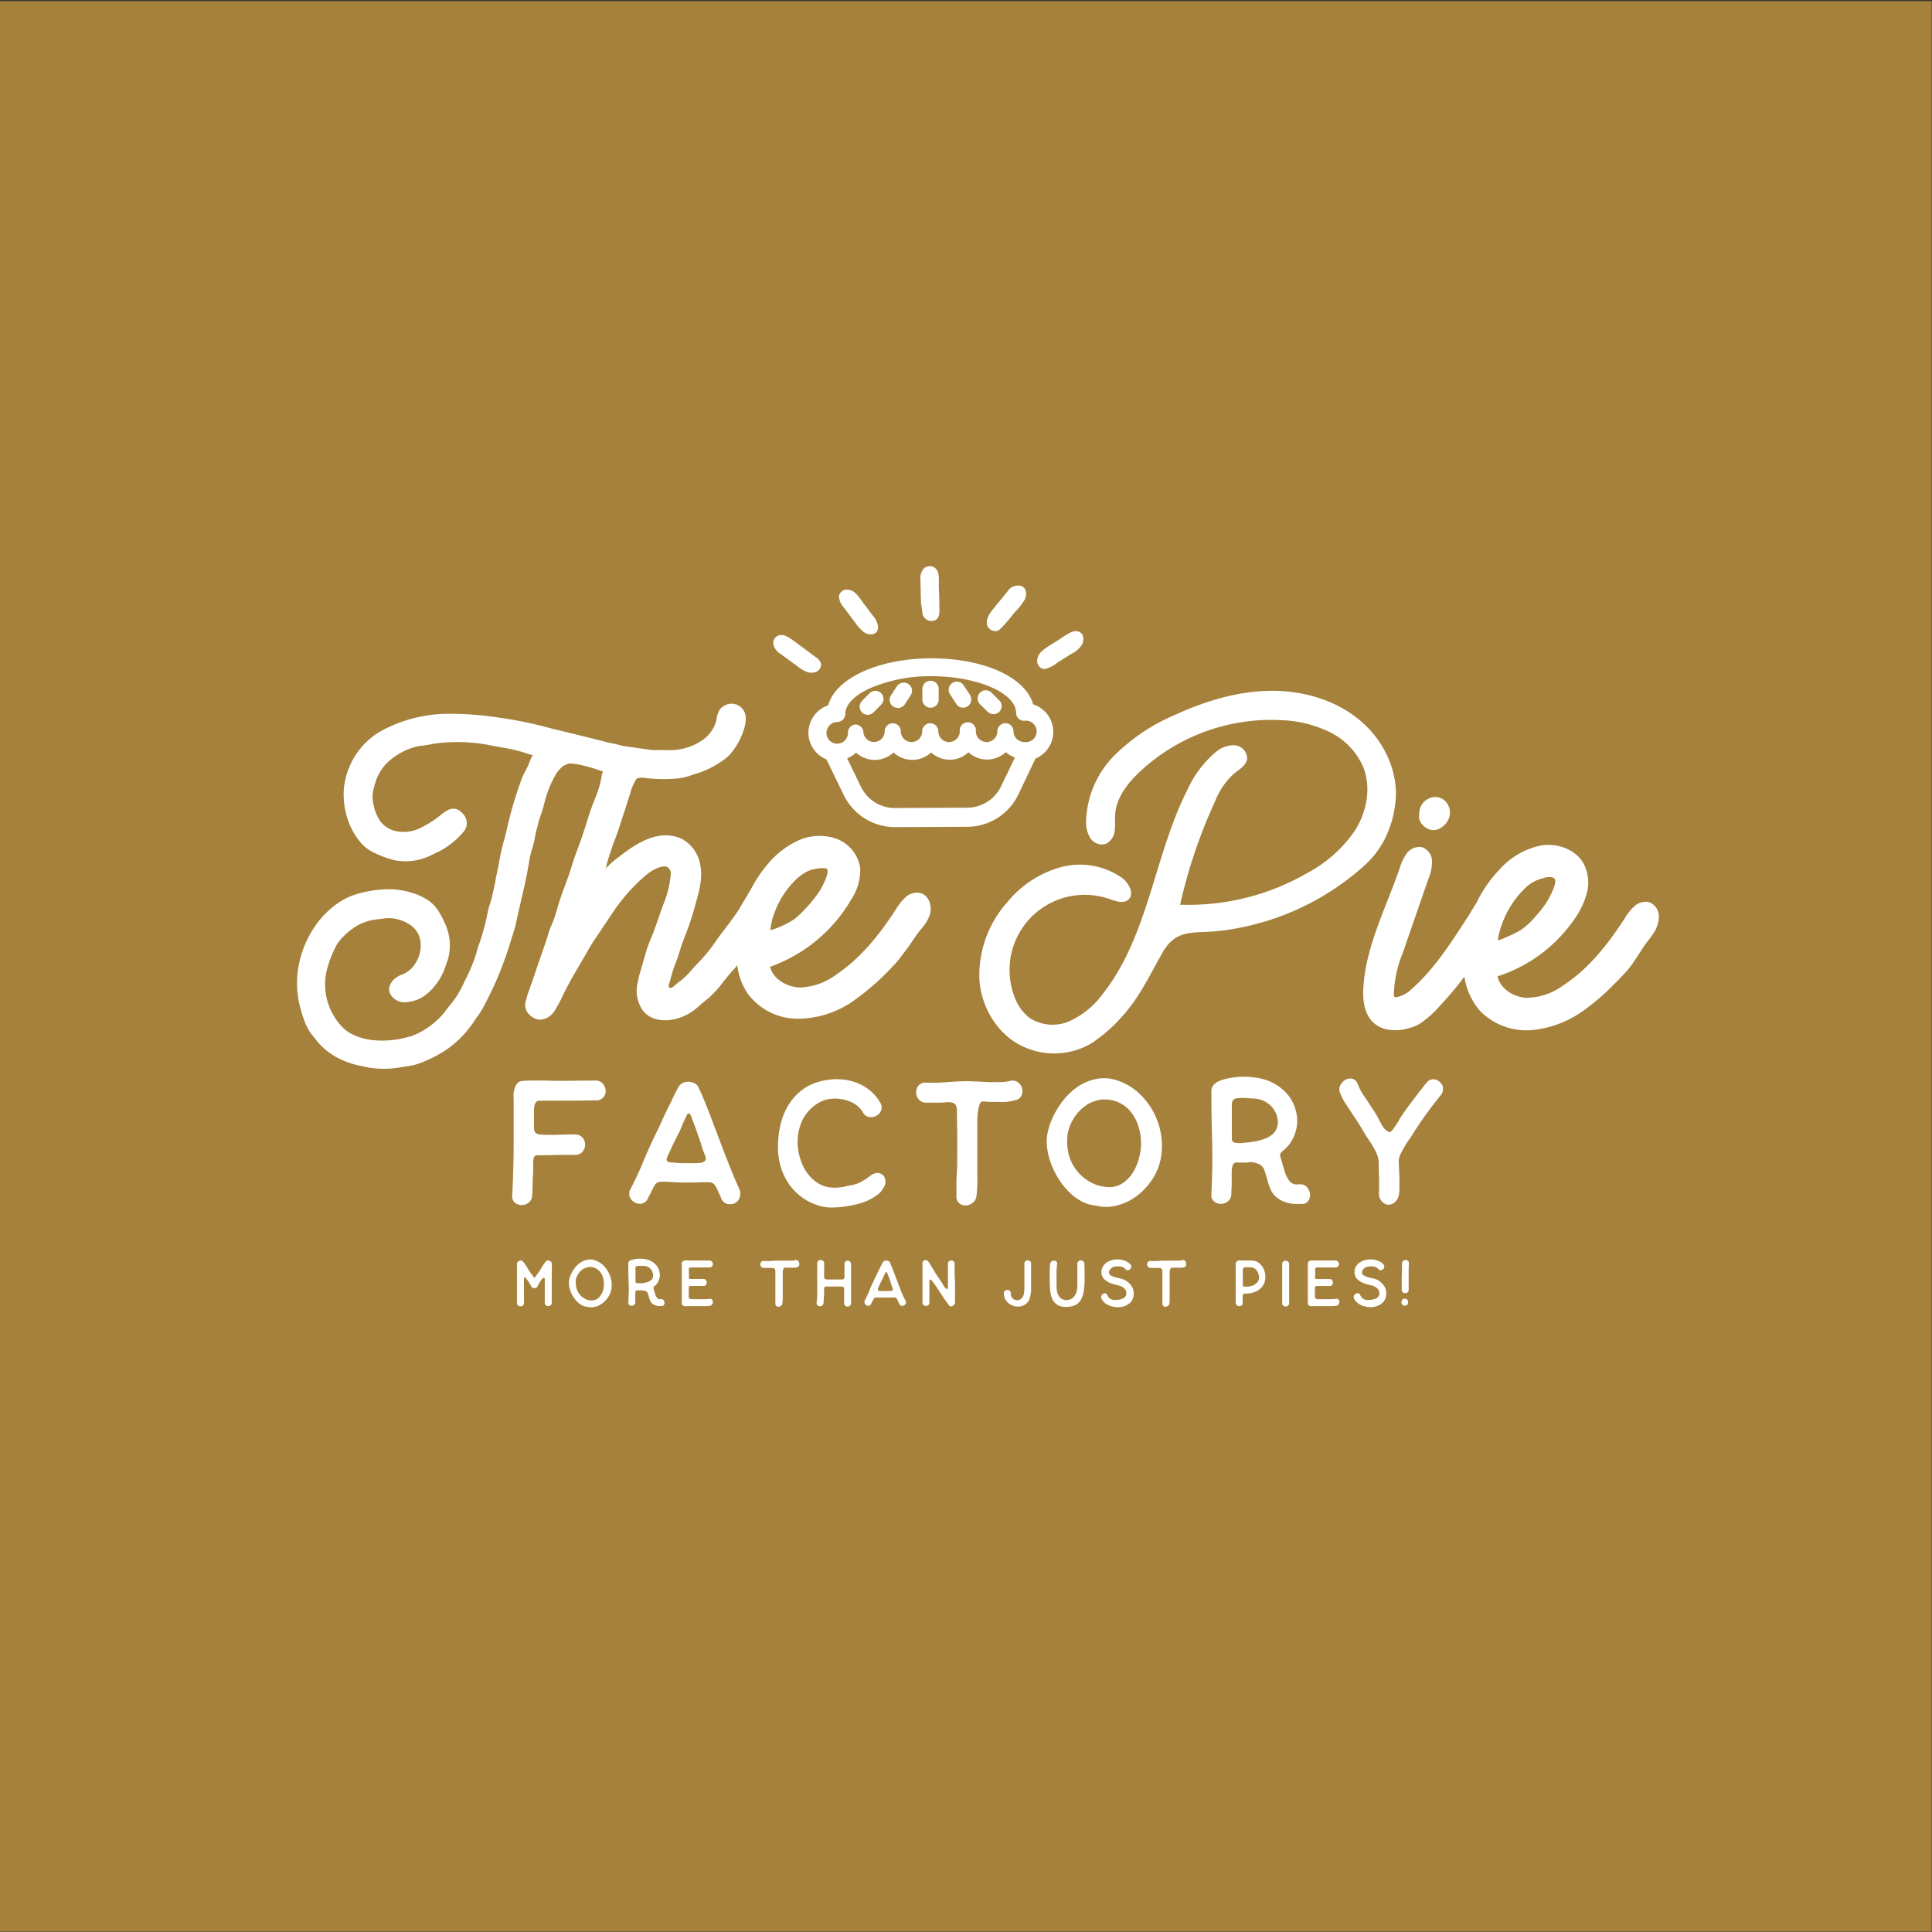<svg id="Layer_1" data-name="Layer 1" xmlns="http://www.w3.org/2000/svg" viewBox="0 0 360 360"><rect x="0" y="0" width="360" height="360" fill="#333333" stroke="none"/><defs><style>.cls-1{fill:#a5813b;}.cls-2{fill:#fff;}</style></defs><title>On Bronze PMSVector</title><rect class="cls-1" x="-0.19" y="0.2" width="360.13" height="359.74"/><path class="cls-2" d="M135.8,216.91c-.64-1.61-1.26-3.24-1.87-4.85s-1.22-3.22-1.83-4.83-1.27-3.19-2-4.72a1.46,1.46,0,0,0-.66-.64,2.71,2.71,0,0,0-1-.3,2.37,2.37,0,0,0-1.14.19,1.94,1.94,0,0,0-.93.89c-.12.22-.26.48-.41.78l-.46.91-.43.91c-.15.29-.28.56-.4.8-.46.9-.9,1.81-1.3,2.72s-.84,1.81-1.27,2.71c-.81,1.64-1.57,3.35-2.28,5.07s-1.49,3.41-2.33,5a1.71,1.71,0,0,0-.13,1.5,2.15,2.15,0,0,0,.89,1,2,2,0,0,0,1.3.23,1.59,1.59,0,0,0,1.14-.91c.14-.28.28-.56.43-.83l.42-.84c.1-.22.23-.46.36-.7a2,2,0,0,1,.44-.55,1.73,1.73,0,0,1,.92-.25c.36,0,.71,0,1,0l1.33.09,1.32.06c.66,0,1.34,0,2,0l2-.06,1.06,0a1.63,1.63,0,0,1,.92.24.8.8,0,0,1,.32.31l.27.45c.14.28.27.55.38.81a7.59,7.59,0,0,0,.4.81,2,2,0,0,0,.52,1,1.55,1.55,0,0,0,1.21.46h.16a1.65,1.65,0,0,0,.93-.26,1.73,1.73,0,0,0,.62-.67,2.22,2.22,0,0,0,.24-.89,2,2,0,0,0-.19-1C137.11,220.12,136.43,218.52,135.8,216.91Zm-4.56-.51a1.18,1.18,0,0,1-.64.26l-.76.08h-1c-.34,0-.68,0-1,0-.68,0-1.36,0-2-.09l-.81-.05a1.12,1.12,0,0,1-.66-.2.39.39,0,0,1-.14-.32,1.27,1.27,0,0,1,.1-.5c.07-.17.15-.35.24-.53a4.31,4.31,0,0,1,.23-.44c.16-.39.33-.78.51-1.16s.37-.76.58-1.16.29-.62.45-.91.32-.62.46-.95l.42-1c.14-.34.29-.66.45-1l.29-.61a.56.56,0,0,1,.38-.35c.09,0,.19,0,.28.17a2.76,2.76,0,0,1,.21.51l.45,1.18c.16.39.31.8.46,1.22l.42,1.23c.16.43.31.87.44,1.3l.41,1.3a4.64,4.64,0,0,0,.2.49,4.07,4.07,0,0,1,.22.58,1.65,1.65,0,0,1,.07.57A.4.4,0,0,1,131.24,216.4Z"/><path class="cls-2" d="M243.87,223.63a1.94,1.94,0,0,0,.21-1.25,2.18,2.18,0,0,0-.54-1.17,1.59,1.59,0,0,0-1.25-.53h-.09a.62.62,0,0,0-.25,0l-.13,0a1.55,1.55,0,0,1-1.18-.28,2.24,2.24,0,0,1-.57-.62,4.84,4.84,0,0,1-.42-.78,8.14,8.14,0,0,1-.31-.87l-.26-.84c-.08-.3-.17-.6-.26-.9s-.17-.59-.26-.89a1.06,1.06,0,0,1,0-.45.67.67,0,0,1,.17-.32,2.35,2.35,0,0,1,.33-.3c.14-.11.28-.24.42-.37a6.6,6.6,0,0,0,1.42-1.89,7.49,7.49,0,0,0,.72-2.17,6.89,6.89,0,0,0,0-2.31,8,8,0,0,0-1.82-3.91,9.17,9.17,0,0,0-3.57-2.43,10.34,10.34,0,0,0-2.21-.55,16.56,16.56,0,0,0-2.55-.16,15.19,15.19,0,0,0-2.54.28,8.33,8.33,0,0,0-2.18.72.84.84,0,0,0-.17.13l-.1.11a.67.67,0,0,0-.24.17,1.28,1.28,0,0,0-.16.19,2.42,2.42,0,0,0-.26.47,1.59,1.59,0,0,0-.1.61c0,3.24.07,6.47.15,9.61s0,6.38-.15,9.6a1.48,1.48,0,0,0,.52,1.35,2,2,0,0,0,2.52,0,1.75,1.75,0,0,0,.68-1.34c0-.63.06-1.26.07-1.87s0-1.24,0-1.89c0-.14,0-.32,0-.54a4.62,4.62,0,0,1,.08-.65,2.17,2.17,0,0,1,.17-.58.63.63,0,0,1,.33-.33,1.08,1.08,0,0,1,.58-.06,3.38,3.38,0,0,0,.7,0,8.71,8.71,0,0,0,.87,0,7.21,7.21,0,0,0,.84-.09,4.64,4.64,0,0,1,1.57.42,2,2,0,0,1,1,1.26q.3.84.51,1.68a10.89,10.89,0,0,0,.58,1.69,3.94,3.94,0,0,0,.94,1.36,4.85,4.85,0,0,0,1.33.87,5.74,5.74,0,0,0,1.53.45,7.45,7.45,0,0,0,1.56.07.27.27,0,0,0,.13,0,.21.21,0,0,0,.12,0h.18l.23,0A1.34,1.34,0,0,0,243.87,223.63Zm-5.93-13.49a2.85,2.85,0,0,1-1.05,1.39,5.58,5.58,0,0,1-1.82.86,12.87,12.87,0,0,1-2.24.44l-.46.06c-.25,0-.53.07-.85.09a7.53,7.53,0,0,1-1,0,1.64,1.64,0,0,1-.71-.17h0l0,0a.72.72,0,0,1-.27-.61h0c0-.29,0-.56,0-.81s0-.76,0-1.12,0-.74,0-1.13,0-.81,0-1.22,0-.83,0-1.26c0-.14,0-.3,0-.47a2.9,2.9,0,0,1,0-.51,1.41,1.41,0,0,1,.11-.47.75.75,0,0,1,.23-.32,1.34,1.34,0,0,1,.74-.26c.31,0,.58-.05.82-.05s.72,0,1.09.05l1.11.07a4.85,4.85,0,0,1,2.76,1,4.5,4.5,0,0,1,1.58,2.43A3.49,3.49,0,0,1,237.94,210.14Z"/><path class="cls-2" d="M163.44,222.67a3.75,3.75,0,0,0,1.18-1.33,2.64,2.64,0,0,0,.34-.72,2,2,0,0,0,0-.8,1.8,1.8,0,0,0-.3-.71,1.25,1.25,0,0,0-.66-.45,1.52,1.52,0,0,0-.81-.07,2.86,2.86,0,0,0-1,.49h0l-.88.64-.67.38c-.22.13-.44.25-.65.35a7.18,7.18,0,0,1-1.26.37c-.48.09-.92.18-1.32.29a11.81,11.81,0,0,1-1.47.19,7,7,0,0,1-1.46-.07,5.43,5.43,0,0,1-2.41-1,7.67,7.67,0,0,1-1.79-1.85,8.72,8.72,0,0,1-1.13-2.36,11.05,11.05,0,0,1-.5-2.51,9.7,9.7,0,0,1,.69-4.39,7.75,7.75,0,0,1,2.8-3.38,5.82,5.82,0,0,1,2.23-.92,7.13,7.13,0,0,1,2.48,0,6.53,6.53,0,0,1,2.29.81,4.83,4.83,0,0,1,1.67,1.66,1.55,1.55,0,0,0,1.2.86,2.13,2.13,0,0,0,1.32-.26,1.88,1.88,0,0,0,.86-1,1.65,1.65,0,0,0-.19-1.47,8.4,8.4,0,0,0-2.4-2.61,9.54,9.54,0,0,0-3.06-1.4,11.08,11.08,0,0,0-3.42-.29,12.12,12.12,0,0,0-3.46.76,8.92,8.92,0,0,0-3.12,2,10.72,10.72,0,0,0-2.06,2.81,13.25,13.25,0,0,0-1.15,3.33,17.87,17.87,0,0,0-.36,3.57,12.55,12.55,0,0,0,.53,3.88,11.26,11.26,0,0,0,1.65,3.35,10.79,10.79,0,0,0,2.69,2.57,10.57,10.57,0,0,0,3.66,1.49,8.53,8.53,0,0,0,1.58.12,17.13,17.13,0,0,0,2.07-.14,21,21,0,0,0,2.25-.41,13.7,13.7,0,0,0,2.19-.7A8.88,8.88,0,0,0,163.44,222.67Z"/><path class="cls-2" d="M108.59,214.54a2,2,0,0,0,0-2.51,1.71,1.71,0,0,0-1.34-.63c-2.19-.08-4.41.2-6.6,0-.95-.09-1.15-.54-1.15-1.42,0-.26,0-.52,0-.79s0-.53,0-.82,0-.77,0-1.17A4.9,4.9,0,0,1,99.6,206a1.26,1.26,0,0,1,.35-.71.75.75,0,0,1,.41-.2h.54l1.69,0h1.67c2.3,0,4.56,0,6.73-.06a2.09,2.09,0,0,0,.43,0,1.45,1.45,0,0,0,.47-.16l0,0a.18.18,0,0,0,.07-.05,1.59,1.59,0,0,0,.81-.91,1.84,1.84,0,0,0,0-1.16,2.13,2.13,0,0,0-.62-1,1.7,1.7,0,0,0-1.15-.41l-6.34.06c-2.32,0-4.74-.14-7.07,0a2.26,2.26,0,0,0-.82.16,1.66,1.66,0,0,0-.68.78,4.14,4.14,0,0,0-.38,2.28v2.85c0,1.88,0,3.76,0,5.63,0,3.18-.1,6.42-.26,9.65a1.49,1.49,0,0,0,.52,1.37,2,2,0,0,0,1.25.43,2.05,2.05,0,0,0,1.27-.45,1.74,1.74,0,0,0,.68-1.33q.06-1,.09-2.07c0-.67,0-1.37.09-2.09v-1c0-.34,0-.68,0-1l.06-.7a.72.72,0,0,1,.27-.51.86.86,0,0,1,.5-.15,11.27,11.27,0,0,0,1.3,0h.68l2.42-.06h.08c.81,0,1.65,0,2.5,0A1.64,1.64,0,0,0,108.59,214.54Z"/><path class="cls-2" d="M216.29,215.89a12.89,12.89,0,0,0,.05-4.51,13.78,13.78,0,0,0-1.46-4.26,13.31,13.31,0,0,0-2.75-3.5,10.87,10.87,0,0,0-3.87-2.27,7.48,7.48,0,0,0-3.13-.42,8.7,8.7,0,0,0-2.87.76,10.14,10.14,0,0,0-2.54,1.65,13.55,13.55,0,0,0-2.08,2.33,16.79,16.79,0,0,0-1.54,2.7,12.69,12.69,0,0,0-.92,2.84,8.64,8.64,0,0,0-.06,2.7,13,13,0,0,0,.72,2.9,15.35,15.35,0,0,0,1.37,2.79,14.06,14.06,0,0,0,1.92,2.44,10,10,0,0,0,2.35,1.78,6.84,6.84,0,0,0,2.65.81,8.23,8.23,0,0,0,2,.26,8,8,0,0,0,2.11-.29,10.75,10.75,0,0,0,3.68-1.82,12.53,12.53,0,0,0,2.82-3.07A10.41,10.41,0,0,0,216.29,215.89Zm-4.12.15a9.57,9.57,0,0,1-1.07,2.44,6.76,6.76,0,0,1-1.74,1.87,4.38,4.38,0,0,1-2.36.84,3.79,3.79,0,0,1-.58,0l-.55-.05a6.86,6.86,0,0,1-2.42-.73h0a8.24,8.24,0,0,1-3.62-3.52,8,8,0,0,1-.82-2.4,9.7,9.7,0,0,1-.16-1.69,8.28,8.28,0,0,1,.13-1.69,8.39,8.39,0,0,1,1.27-3,7.93,7.93,0,0,1,2.27-2.24,6.67,6.67,0,0,1,2.91-1,5.07,5.07,0,0,1,.55,0,6,6,0,0,1,2.64.64,5.88,5.88,0,0,1,1.88,1.42,7.52,7.52,0,0,1,1.27,2,10,10,0,0,1,.69,2.31,10.66,10.66,0,0,1,.15,2.38A11.19,11.19,0,0,1,212.17,216Z"/><path class="cls-2" d="M268.31,201.64a1.85,1.85,0,0,0-.77-.48,1.6,1.6,0,0,0-.87,0,1.71,1.71,0,0,0-.84.57c-.69.85-1.4,1.76-2.11,2.69s-1.39,1.86-2.05,2.77c-.36.51-.7,1-1,1.56s-.64,1-1,1.54a2.77,2.77,0,0,1-.49.56c-.05,0-.21.17-.58,0a3.33,3.33,0,0,1-1.06-1.14c-.29-.5-.55-1-.77-1.42a14.2,14.2,0,0,0-.95-1.59l-1-1.51c-.34-.51-.68-1-1-1.52A9.89,9.89,0,0,1,253,202a1.49,1.49,0,0,0-1.05-1,1.75,1.75,0,0,0-1.28.23,2.43,2.43,0,0,0-.93,1,1.74,1.74,0,0,0,0,1.51,11,11,0,0,0,.85,1.68c.33.52.67,1,1,1.53l1,1.52c.34.5.66,1,1,1.56s.6,1.05.93,1.56.67,1,1,1.51a15.24,15.24,0,0,1,1,1.85,4.76,4.76,0,0,1,.4,2c0,.79,0,1.57.05,2.34v.3c0,.87,0,1.77,0,2.64a1.83,1.83,0,0,0,.12,1,2.41,2.41,0,0,0,.59.84,1.8,1.8,0,0,0,.92.41h.16a1.72,1.72,0,0,0,.93-.31,2,2,0,0,0,.71-.78,3,3,0,0,0,.3-1,6,6,0,0,0,.06-1c0-.34,0-.67,0-1a17.39,17.39,0,0,0-.05-1.92c0-.62-.07-1.26-.07-1.9a3.29,3.29,0,0,1,.29-1.43,13.93,13.93,0,0,1,.72-1.36,13.48,13.48,0,0,1,.84-1.32c.3-.42.6-.87.88-1.34.76-1.2,1.57-2.4,2.42-3.57s1.74-2.33,2.63-3.42a1.69,1.69,0,0,0,.44-1,2,2,0,0,0-.11-.94A2.05,2.05,0,0,0,268.31,201.64Z"/><path class="cls-2" d="M189.18,205a1.51,1.51,0,0,0,1.17-.88,2,2,0,0,0,.1-1.32,2,2,0,0,0-.76-1.12,1.68,1.68,0,0,0-1.47-.27,8.86,8.86,0,0,1-1.87.23h0c-.64,0-1.31,0-2,0l-2-.11c-.66,0-1.3-.06-1.9-.06-1.33,0-2.67.06-4,.17a34.38,34.38,0,0,1-3.94.1,1.59,1.59,0,0,0-1.35.54,1.9,1.9,0,0,0-.45,1.25,2.11,2.11,0,0,0,.45,1.29,1.68,1.68,0,0,0,1.34.64c.65,0,1.31,0,2,0s1.31,0,1.94-.08a2.8,2.8,0,0,1,1.15.13,1,1,0,0,1,.52.46,2.26,2.26,0,0,1,.2.85c0,.35,0,.77,0,1.25l.06,3.27c0,1.09,0,2.19,0,3.27,0,1.4,0,2.79-.09,4.12s-.06,2.75-.06,4.16a1.58,1.58,0,0,0,.56,1.34,1.73,1.73,0,0,0,1.09.39h.14a2.29,2.29,0,0,0,1.25-.5,1.8,1.8,0,0,0,.7-1.3c.08-.71.13-1.49.15-2.3s0-1.66,0-2.49,0-1.66,0-2.48,0-1.58,0-2.29q0-.42,0-1.17c0-.5,0-1,0-1.6s0-1.16,0-1.76a13.24,13.24,0,0,1,.12-1.63,6.86,6.86,0,0,1,.29-1.27.91.91,0,0,1,.45-.57,1.9,1.9,0,0,1,.63,0l.69.06.82,0h.82a14.69,14.69,0,0,0,1.62,0A10.92,10.92,0,0,0,189.18,205Z"/><path class="cls-2" d="M158,234.89a.68.68,0,0,0-.44.16.56.56,0,0,0-.2.47v1.73c0,.12,0,.24,0,.35l0,.33a.92.92,0,0,1-.05.25.29.29,0,0,1-.18.18,1.17,1.17,0,0,1-.54.06,3.62,3.62,0,0,0-.56,0l-.65,0-.66,0h-.52a.91.91,0,0,1-.49-.13.29.29,0,0,1-.14-.22,1.49,1.49,0,0,1,0-.28,2.61,2.61,0,0,1,0-.4V237c0-.26,0-.53,0-.8s0-.53,0-.79a.58.58,0,0,0-.2-.47.71.71,0,0,0-.45-.16.69.69,0,0,0-.45.16.58.58,0,0,0-.2.47q0,.9,0,1.83c0,.61,0,1.22,0,1.83s0,1.23,0,1.84,0,1.22-.11,1.82h0v.05a.56.56,0,0,0,.2.47.68.68,0,0,0,.42.15.66.66,0,0,0,.44-.16.62.62,0,0,0,.24-.46c0-.54.08-1.08.1-1.62,0-.12,0-.24,0-.36s0-.23,0-.35a1.13,1.13,0,0,0,0-.32.34.34,0,0,1,.09-.29.42.42,0,0,1,.18-.11,1,1,0,0,1,.25,0h.49l1,0,1,0h.34a.34.34,0,0,1,.29.16.44.44,0,0,1,.09.27c0,.11,0,.21,0,.31a2.36,2.36,0,0,1,0,.37c0,.12,0,.25,0,.38s0,.53,0,.8v.8a.57.57,0,0,0,.2.48.7.7,0,0,0,.44.16.66.66,0,0,0,.44-.16.55.55,0,0,0,.21-.48c0-1.21,0-2.42,0-3.62s0-2.42,0-3.63a.54.54,0,0,0-.2-.47A.66.66,0,0,0,158,234.89Z"/><path class="cls-2" d="M102.83,235.54a.56.56,0,0,0-.12-.38.72.72,0,0,0-.31-.21.54.54,0,0,0-.35-.07.53.53,0,0,0-.36.21,7.62,7.62,0,0,0-.8,1.15,12.29,12.29,0,0,1-.76,1.17l-.26.34-.3.38-.27-.38-.27-.34a12.4,12.4,0,0,1-.77-1.17,7.62,7.62,0,0,0-.8-1.15.53.53,0,0,0-.35-.21.56.56,0,0,0-.36.07.75.75,0,0,0-.3.21.56.56,0,0,0-.12.38c0,1.22,0,2.43,0,3.63s0,2.4,0,3.63a.56.56,0,0,0,.2.46.67.67,0,0,0,.45.16.71.71,0,0,0,.45-.16.56.56,0,0,0,.2-.46c0-.43,0-.85,0-1.26v-1.25c0-.2,0-.41,0-.62V239a2.3,2.3,0,0,0,0-.23c0-.1,0-.21,0-.32a.84.84,0,0,1,0-.29.16.16,0,0,1,.16-.13.3.3,0,0,1,.24.16c.07.1.12.18.17.24l.2.29a2.23,2.23,0,0,1,.2.3l.1.17.11.17.06.12c0,.07.05.11.07.12a.61.61,0,0,0,.2.3.56.56,0,0,0,.38.12h.09a.61.61,0,0,0,.39-.12.61.61,0,0,0,.2-.3s0,0,.07-.12a.33.33,0,0,1,.06-.12l.11-.17.1-.17.14-.24a3,3,0,0,1,.21-.33,1.31,1.31,0,0,1,.25-.27.26.26,0,0,1,.26-.06.22.22,0,0,1,.11.15.78.78,0,0,1,0,.26,2.43,2.43,0,0,1,0,.27,1.87,1.87,0,0,0,0,.21c0,.21,0,.41,0,.62v.63c0,.42,0,.83,0,1.24s0,.83,0,1.26a.54.54,0,0,0,.21.46.68.68,0,0,0,.88,0,.54.54,0,0,0,.21-.46c0-1.23,0-2.43,0-3.63S102.82,236.76,102.83,235.54Z"/><path class="cls-2" d="M148.69,234.9a.61.61,0,0,0-.51-.09,2.76,2.76,0,0,1-.71.09h-.75l-.74,0c-.25,0-.49,0-.72,0-.5,0-1,0-1.48.06a14.75,14.75,0,0,1-1.49,0,.52.52,0,0,0-.46.18.66.66,0,0,0-.16.44.71.71,0,0,0,.16.45.58.58,0,0,0,.46.23H143c.24,0,.49,0,.73,0a1.32,1.32,0,0,1,.45.05.43.43,0,0,1,.22.2.85.85,0,0,1,.08.34c0,.13,0,.29,0,.47l0,1.23v1.23c0,.53,0,1,0,1.55s0,1,0,1.56a.56.56,0,0,0,.19.47.61.61,0,0,0,.43.13.77.77,0,0,0,.44-.18.62.62,0,0,0,.25-.45c0-.27.05-.56.06-.86s0-.62,0-.94,0-.62,0-.93v-.86c0-.11,0-.25,0-.44s0-.39,0-.6,0-.44,0-.66a5.7,5.7,0,0,1,0-.62,2.7,2.7,0,0,1,.12-.49.36.36,0,0,1,.2-.24.72.72,0,0,1,.25,0l.26,0h.61c.2,0,.4,0,.61,0s.4,0,.6-.09a.54.54,0,0,0,.41-.31.73.73,0,0,0,0-.46A.72.72,0,0,0,148.69,234.9Z"/><path class="cls-2" d="M123.22,242.07h-.17a.64.64,0,0,1-.48-.11.92.92,0,0,1-.23-.25,2.11,2.11,0,0,1-.16-.3l-.12-.33c0-.11-.07-.22-.1-.32l-.09-.34c0-.11-.07-.22-.1-.33a.45.45,0,0,1,0-.19.44.44,0,0,1,.08-.15l.13-.12a.87.87,0,0,0,.15-.13,2.53,2.53,0,0,0,.53-.7,2.78,2.78,0,0,0,.26-.8,2.43,2.43,0,0,0,0-.85,3,3,0,0,0-.67-1.45,3.39,3.39,0,0,0-1.32-.89,3.63,3.63,0,0,0-.82-.21,6,6,0,0,0-.95-.06,4.94,4.94,0,0,0-1,.11,2.89,2.89,0,0,0-.8.26l-.06,0,0,.05-.07.06-.06.06a.7.7,0,0,0-.09.17.46.46,0,0,0,0,.21c0,1.21,0,2.42.06,3.61s0,2.4-.06,3.61a.55.55,0,0,0,.18.47.72.72,0,0,0,.44.16.77.77,0,0,0,.45-.16.61.61,0,0,0,.23-.47c0-.24,0-.47,0-.7s0-.47,0-.71v-.21l0-.25a1.55,1.55,0,0,1,.07-.23.29.29,0,0,1,.15-.14.47.47,0,0,1,.24,0h.58l.33,0a1.56,1.56,0,0,1,.6.16.79.79,0,0,1,.39.5c.07.21.14.42.19.64a3.52,3.52,0,0,0,.22.62,1.39,1.39,0,0,0,.34.5,1.92,1.92,0,0,0,.48.32,2.19,2.19,0,0,0,.57.16,2.92,2.92,0,0,0,.59,0h.23a.45.45,0,0,0,.38-.24.64.64,0,0,0,.07-.43.74.74,0,0,0-.19-.42A.55.55,0,0,0,123.22,242.07Zm-1.59-4a1.15,1.15,0,0,1-.41.54,2.39,2.39,0,0,1-.7.33,4.85,4.85,0,0,1-.86.17l-.16,0-.33,0h-.36a.63.63,0,0,1-.28-.07l0,0a.31.31,0,0,1-.12-.26c0-.11,0-.21,0-.31s0-.28,0-.42v-.42c0-.15,0-.3,0-.46s0-.31,0-.47v-.18a.67.67,0,0,1,0-.2,1.05,1.05,0,0,1,0-.19.45.45,0,0,1,.1-.14.67.67,0,0,1,.3-.11h.73c.14,0,.28,0,.42,0a2,2,0,0,1,1.06.37,1.76,1.76,0,0,1,.61.94A1.36,1.36,0,0,1,121.63,238.08Z"/><path class="cls-2" d="M128.36,237.16c0-.11,0-.24,0-.36a1.61,1.61,0,0,0,0-.22.46.46,0,0,1,0-.21.32.32,0,0,1,.14-.14l.21-.06h.44l.49,0,.51,0,1,0c.33,0,.66,0,1,0h.05a.56.56,0,0,0,.47-.2.64.64,0,0,0,.16-.43.72.72,0,0,0-.16-.44.6.6,0,0,0-.47-.23c-.37,0-.75,0-1.12,0l-1.13,0-1.14,0c-.38,0-.76,0-1.13,0a.72.72,0,0,0-.44.16.54.54,0,0,0-.21.47c0,.19,0,.48,0,.85s0,.81,0,1.28,0,1,0,1.49,0,1,0,1.49,0,.9,0,1.28,0,.67,0,.87a.62.62,0,0,0,.07.33.53.53,0,0,0,.21.21.61.61,0,0,0,.27.08.8.8,0,0,0,.31,0c.32,0,.64,0,1,0H131a8,8,0,0,0,1.22-.06.62.62,0,0,0,.46-.26.86.86,0,0,0,.16-.47.69.69,0,0,0-.16-.43.47.47,0,0,0-.46-.14,9.25,9.25,0,0,1-1.08.06h-1.52l-.44,0h-.34a.47.47,0,0,1-.32-.1.34.34,0,0,1-.18-.27c0-.11,0-.22,0-.33v-1c0-.1,0-.2,0-.31a.81.81,0,0,0,0-.17.21.21,0,0,1,.06-.16.28.28,0,0,1,.21-.12,1.06,1.06,0,0,1,.25,0h2.22a.54.54,0,0,0,.46-.2.76.76,0,0,0,.15-.45.68.68,0,0,0-.16-.44.52.52,0,0,0-.45-.21l-.76,0-.77,0h-.35l-.35,0a1.09,1.09,0,0,0-.26,0,.24.24,0,0,1-.2-.13.68.68,0,0,1,0-.33,2.19,2.19,0,0,0,0-.33Z"/><path class="cls-2" d="M113.33,237a4.77,4.77,0,0,0-1-1.3,4,4,0,0,0-1.44-.85,2.73,2.73,0,0,0-1.15-.15,3.25,3.25,0,0,0-1.07.28,3.69,3.69,0,0,0-.94.61,4.9,4.9,0,0,0-.77.87,5.62,5.62,0,0,0-.58,1,4.76,4.76,0,0,0-.34,1.05,3,3,0,0,0,0,1,4.28,4.28,0,0,0,.27,1.08,5.61,5.61,0,0,0,1.22,1.95,4.54,4.54,0,0,0,.87.66,2.53,2.53,0,0,0,1,.3,3,3,0,0,0,1.52,0,4.09,4.09,0,0,0,1.37-.68,4.75,4.75,0,0,0,1.05-1.14,4,4,0,0,0,.57-1.42,4.74,4.74,0,0,0,0-1.68A4.85,4.85,0,0,0,113.33,237Zm-.93,3.34a3.38,3.38,0,0,1-.41.93,2.66,2.66,0,0,1-.66.72,1.72,1.72,0,0,1-.91.32h-.23l-.21,0a2.73,2.73,0,0,1-.92-.28,3.48,3.48,0,0,1-.8-.56,3.21,3.21,0,0,1-.9-1.7,6.06,6.06,0,0,1-.06-.64,4.4,4.4,0,0,1,0-.65,3.26,3.26,0,0,1,.49-1.15,2.94,2.94,0,0,1,.86-.86,2.58,2.58,0,0,1,1.12-.38,2.15,2.15,0,0,1,1.22.23,2.46,2.46,0,0,1,.73.55,2.82,2.82,0,0,1,.48.75,3.72,3.72,0,0,1,.26.88,4,4,0,0,1,.06.91A4.25,4.25,0,0,1,112.4,240.29Z"/><path class="cls-2" d="M167.92,240.62c-.24-.61-.47-1.21-.7-1.82l-.69-1.82c-.23-.6-.47-1.19-.73-1.77a.53.53,0,0,0-.23-.21.8.8,0,0,0-.37-.11.83.83,0,0,0-.41.07.64.64,0,0,0-.32.31c-.05.08-.1.18-.16.29s-.11.22-.17.34l-.16.34q-.09.16-.15.3c-.18.35-.34.69-.49,1s-.31.68-.48,1c-.3.63-.59,1.26-.85,1.9s-.56,1.28-.88,1.91a.55.55,0,0,0,0,.51.73.73,0,0,0,.32.37.64.64,0,0,0,.45.08.54.54,0,0,0,.39-.31c.06-.11.11-.21.16-.32a3,3,0,0,0,.16-.31l.14-.27a.55.55,0,0,1,.55-.32h.4l.49,0,.5,0h.75l.76,0h.4a.63.63,0,0,1,.38.09.43.43,0,0,1,.13.14l.11.17c.05.11.09.21.14.31a2.89,2.89,0,0,0,.15.31.69.69,0,0,0,.18.36.54.54,0,0,0,.42.16h.06a.63.63,0,0,0,.33-.09.61.61,0,0,0,.21-.24.75.75,0,0,0,.09-.31.69.69,0,0,0-.07-.34C168.41,241.83,168.16,241.23,167.92,240.62Zm-1.63-.17a.54.54,0,0,1-.27.11l-.29,0H165a6.51,6.51,0,0,1-.77,0h-.3a.55.55,0,0,1-.28-.09.22.22,0,0,1-.07-.16.65.65,0,0,1,0-.2l.09-.21.09-.16c.06-.15.13-.3.19-.44l.22-.44.17-.34a3.78,3.78,0,0,0,.17-.35c.05-.12.11-.24.16-.37s.11-.25.17-.37l.11-.23a.26.26,0,0,1,.18-.16.15.15,0,0,1,.16.09l.08.2.17.44c.06.15.11.31.17.46s.1.31.16.46.11.33.16.49.1.33.16.49a.6.6,0,0,0,.07.18l.09.23a.6.6,0,0,1,0,.23A.19.19,0,0,1,166.29,240.45Z"/><path class="cls-2" d="M235.42,236.36a3.33,3.33,0,0,0-.41-.62,2.45,2.45,0,0,0-.54-.48,2.5,2.5,0,0,0-.63-.29,4.36,4.36,0,0,0-.7-.1l-.5,0h-1.55a1.42,1.42,0,0,0-.31,0,.7.7,0,0,0-.24.13.63.63,0,0,0-.29.49c0,.18,0,.46,0,.82s0,.79,0,1.25,0,1,0,1.47,0,1,0,1.49,0,.92,0,1.31,0,.71,0,.93a.61.61,0,0,0,.23.46.74.74,0,0,0,.46.16.71.71,0,0,0,.44-.15.52.52,0,0,0,.17-.47c0-.35,0-.71,0-1.06a1.79,1.79,0,0,1,0-.34.36.36,0,0,1,.2-.26.49.49,0,0,1,.3-.06,1.71,1.71,0,0,0,.32,0,5.46,5.46,0,0,0,1.23-.22,3.58,3.58,0,0,0,.94-.46,2.91,2.91,0,0,0,.71-.69,2.8,2.8,0,0,0,.42-.89,3.34,3.34,0,0,0,0-1.75A3.25,3.25,0,0,0,235.42,236.36Zm-1.2,2.64a2.16,2.16,0,0,1-.74.52,2.54,2.54,0,0,1-.47.14,3,3,0,0,1-.51.08l-.19,0h-.23a.91.91,0,0,1-.23,0,.44.44,0,0,1-.18-.09.27.27,0,0,1-.09-.11.77.77,0,0,1,0-.27,2.72,2.72,0,0,0,0-.28c0-.1,0-.21,0-.32v-.31c0-.18,0-.35,0-.52s0-.35,0-.52a1.85,1.85,0,0,0,0-.23c0-.09,0-.18,0-.27a2.17,2.17,0,0,1,0-.26.56.56,0,0,1,.07-.23.23.23,0,0,1,.15-.14.84.84,0,0,1,.24-.06h.89a2.7,2.7,0,0,1,.41.06,1.39,1.39,0,0,1,.74.44,2.16,2.16,0,0,1,.42.76c0,.13.07.26.1.39a1.44,1.44,0,0,1,0,.41A1.29,1.29,0,0,1,234.22,239Z"/><path class="cls-2" d="M256.67,238.49a4.71,4.71,0,0,0-1-.32,8,8,0,0,1-1-.25,1.92,1.92,0,0,1-.25-.12l-.25-.12a.62.62,0,0,1-.38-.48.93.93,0,0,1,.14-.57,1.49,1.49,0,0,1,1.27-.65,2.92,2.92,0,0,1,.9.05,1.37,1.37,0,0,1,.75.46.56.56,0,0,0,.47.2.69.69,0,0,0,.41-.2.7.7,0,0,0,.21-.43.55.55,0,0,0-.17-.48,2.72,2.72,0,0,0-1-.65,3.73,3.73,0,0,0-1.19-.26,4.26,4.26,0,0,0-1.23.13,3.34,3.34,0,0,0-1.06.5,2.27,2.27,0,0,0-.71.86,2.11,2.11,0,0,0-.16,1.22,1.43,1.43,0,0,0,.27.71,2.35,2.35,0,0,0,.55.54,3.36,3.36,0,0,0,.69.4c.25.1.49.19.72.26s.5.13.76.19a3.78,3.78,0,0,1,.74.25,1.82,1.82,0,0,1,.58.44,1.34,1.34,0,0,1,.29.76.94.94,0,0,1-.14.62,1.35,1.35,0,0,1-.46.39,2.3,2.3,0,0,1-.61.2,5,5,0,0,1-.6.08,3.51,3.51,0,0,1-.58,0,1.64,1.64,0,0,1-.46-.13,1.52,1.52,0,0,1-.39-.29,2,2,0,0,1-.33-.5.49.49,0,0,0-.38-.32.71.71,0,0,0-.45.09.75.75,0,0,0-.32.36.66.66,0,0,0,0,.53,2.4,2.4,0,0,0,.81.93,3.46,3.46,0,0,0,1.17.53,4.42,4.42,0,0,0,1.32.14,3.58,3.58,0,0,0,1.24-.3,2.72,2.72,0,0,0,1-.75,2.2,2.2,0,0,0,.45-1.22,2.44,2.44,0,0,0-.38-1.66A3.21,3.21,0,0,0,256.67,238.49Z"/><path class="cls-2" d="M240,235.08a.71.71,0,0,0-.45-.16.66.66,0,0,0-.44.16.52.52,0,0,0-.19.46c0,1.22,0,2.44,0,3.64s0,2.42,0,3.64a.59.59,0,0,0,.2.47.74.74,0,0,0,.44.16.72.72,0,0,0,.44-.16.57.57,0,0,0,.21-.47c0-1.22,0-2.44,0-3.64s0-2.42,0-3.64A.56.56,0,0,0,240,235.08Z"/><path class="cls-2" d="M261.76,242a.55.55,0,0,0-.47.21.68.68,0,0,0-.16.44.71.71,0,0,0,.16.45.58.58,0,0,0,.47.2.56.56,0,0,0,.47-.2.76.76,0,0,0,.15-.45.73.73,0,0,0-.15-.44A.54.54,0,0,0,261.76,242Z"/><path class="cls-2" d="M261.92,234.78a.71.71,0,0,0-.45.16.6.6,0,0,0-.23.47c0,.82,0,1.64-.05,2.46v2.47a.56.56,0,0,0,.2.46.71.71,0,0,0,.45.16.68.68,0,0,0,.44-.16.53.53,0,0,0,.2-.46c0-.83,0-1.65,0-2.47s0-1.64.05-2.46a.54.54,0,0,0-.18-.47A.66.66,0,0,0,261.92,234.78Z"/><path class="cls-2" d="M245.07,237.16c0-.11,0-.24,0-.36a1.55,1.55,0,0,0,0-.22.46.46,0,0,1,0-.21.32.32,0,0,1,.14-.14.73.73,0,0,1,.21-.06h.43l.5,0,.51,0,1,0c.33,0,.66,0,1,0h0a.56.56,0,0,0,.47-.2.69.69,0,0,0,.16-.43.72.72,0,0,0-.16-.44.61.61,0,0,0-.47-.23c-.37,0-.75,0-1.12,0l-1.14,0-1.14,0c-.38,0-.75,0-1.12,0a.77.77,0,0,0-.45.16.56.56,0,0,0-.2.47c0,.19,0,.48,0,.85s0,.81,0,1.28,0,1,0,1.49,0,1,0,1.49,0,.9,0,1.28,0,.67,0,.87a.62.62,0,0,0,.07.33.58.58,0,0,0,.2.21.69.69,0,0,0,.28.08.73.73,0,0,0,.3,0c.32,0,.64,0,1,0h2.19a8.18,8.18,0,0,0,1.23-.06.63.63,0,0,0,.46-.26.84.84,0,0,0,.15-.47.68.68,0,0,0-.15-.43.48.48,0,0,0-.46-.14,9.25,9.25,0,0,1-1.08.06H246.3l-.44,0h-.34a.47.47,0,0,1-.32-.1.34.34,0,0,1-.18-.27c0-.11,0-.22,0-.33v-.67c0-.11,0-.21,0-.32s0-.2,0-.31,0-.1,0-.17a.25.25,0,0,1,.05-.16.32.32,0,0,1,.22-.12,1.06,1.06,0,0,1,.25,0h2.22a.54.54,0,0,0,.46-.2.76.76,0,0,0,.15-.45.68.68,0,0,0-.16-.44.52.52,0,0,0-.45-.21l-.77,0-.76,0h-.35l-.35,0a1.09,1.09,0,0,0-.26,0,.27.27,0,0,1-.21-.13.69.69,0,0,1,0-.33,2.19,2.19,0,0,0,0-.33Z"/><path class="cls-2" d="M177.88,237.36V235.5a.57.57,0,0,0-.19-.47.66.66,0,0,0-.44-.16.66.66,0,0,0-.43.16.6.6,0,0,0-.19.49v.19c0,.37,0,.73,0,1.09s0,.72,0,1.09v.62c0,.21,0,.42,0,.63v.8a.33.33,0,0,1-.09.21.14.14,0,0,1-.21,0,1,1,0,0,1-.23-.2,3.21,3.21,0,0,1-.21-.3l-.12-.21-.37-.58-.38-.57c-.31-.45-.63-.94-.94-1.46l-.92-1.51a1.23,1.23,0,0,0-.28-.35.84.84,0,0,0-.36-.17.57.57,0,0,0-.34.05.59.59,0,0,0-.24.29.67.67,0,0,0-.05.3c0,.12,0,.22,0,.31,0,1.15,0,2.29,0,3.43s0,2.28,0,3.43v.1a.57.57,0,0,0,.2.48.69.69,0,0,0,.45.16.66.66,0,0,0,.44-.16.57.57,0,0,0,.2-.48c0-.39,0-.79,0-1.18v-1.17c0-.2,0-.4,0-.6v-.61s0-.1,0-.2a1.13,1.13,0,0,1,0-.26.4.4,0,0,1,.08-.21c0-.06.09-.07.18,0a.61.61,0,0,1,.29.25l.23.32.29.39.27.4,1.08,1.64c.35.54.73,1.08,1.13,1.6,0,0,0,0,0,0l.1.13a.47.47,0,0,0,.48.22.82.82,0,0,0,.44-.27.58.58,0,0,0,.21-.49c0-.59,0-1.17,0-1.74s0-1.16,0-1.75S177.87,238,177.88,237.36Z"/><path class="cls-2" d="M192.12,235.32a.33.33,0,0,0-.11-.26.9.9,0,0,0-.22-.14.6.6,0,0,0-.3-.07.57.57,0,0,0-.31.07.61.61,0,0,0-.2.19.42.42,0,0,0-.1.24,2.88,2.88,0,0,0,0,.32c0,.54,0,1.11,0,1.71s0,1.14,0,1.65c0,.35,0,.68,0,1a8.71,8.71,0,0,1-.09,1,1.75,1.75,0,0,1-.29.73,1.32,1.32,0,0,1-.48.41,1,1,0,0,1-.57.11,1.19,1.19,0,0,1-.55-.18,1.15,1.15,0,0,1-.4-.44,1.29,1.29,0,0,1-.16-.68.59.59,0,0,0-.2-.47.75.75,0,0,0-.44-.15.71.71,0,0,0-.44.15.57.57,0,0,0-.21.47,2.32,2.32,0,0,0,.22,1,2.46,2.46,0,0,0,.57.78,2.74,2.74,0,0,0,.82.5,2.66,2.66,0,0,0,1.87.06,2.28,2.28,0,0,0,.83-.52,2.38,2.38,0,0,0,.45-.71,4.4,4.4,0,0,0,.22-.83,8.46,8.46,0,0,0,.1-.88c0-.29,0-.57,0-.83s0-.66,0-1v-1.11c0-.37,0-.74,0-1.1S192.12,235.63,192.12,235.32Z"/><path class="cls-2" d="M220.78,234.9a.63.63,0,0,0-.51-.09,2.82,2.82,0,0,1-.71.09h-.75l-.74,0c-.25,0-.49,0-.72,0-.5,0-1,0-1.48.06a14.75,14.75,0,0,1-1.49,0,.55.55,0,0,0-.47.18.72.72,0,0,0-.16.44.77.77,0,0,0,.16.45.61.61,0,0,0,.47.23h.73c.24,0,.49,0,.73,0a1.32,1.32,0,0,1,.45.05.48.48,0,0,1,.22.2.85.85,0,0,1,.08.34c0,.13,0,.29,0,.47,0,.41,0,.82,0,1.23s0,.82,0,1.23,0,1,0,1.55,0,1,0,1.56a.56.56,0,0,0,.19.47.61.61,0,0,0,.43.13.8.8,0,0,0,.44-.18.66.66,0,0,0,.25-.45,7.81,7.81,0,0,0,.05-.86c0-.31,0-.62,0-.94s0-.62,0-.93,0-.59,0-.86c0-.11,0-.25,0-.44s0-.39,0-.6,0-.44,0-.66a5.7,5.7,0,0,1,0-.62,2.7,2.7,0,0,1,.12-.49.36.36,0,0,1,.2-.24.69.69,0,0,1,.25,0l.26,0h.61c.2,0,.4,0,.61,0s.4,0,.6-.09a.51.51,0,0,0,.4-.31.67.67,0,0,0,0-.46A.72.72,0,0,0,220.78,234.9Z"/><path class="cls-2" d="M202.07,235.52a.65.65,0,0,0-.65-.65h-.06a.63.63,0,0,0-.32.08.61.61,0,0,0-.19.2.79.79,0,0,0-.1.27.86.86,0,0,0,0,.28c0,.62,0,1.23,0,1.83s0,1.21,0,1.83a4.7,4.7,0,0,1-.08,1,2.72,2.72,0,0,1-.33.92,2,2,0,0,1-.65.69,1.9,1.9,0,0,1-1,.28,1.75,1.75,0,0,1-.8-.19,1.61,1.61,0,0,1-.57-.53,2.44,2.44,0,0,1-.34-.82,4.45,4.45,0,0,1-.11-1.07c0-.68,0-1.36,0-2.06a14,14,0,0,1,.11-2.06.52.52,0,0,0-.15-.47.66.66,0,0,0-.43-.15.79.79,0,0,0-.46.15.62.62,0,0,0-.26.47,9.89,9.89,0,0,0-.08,1.63c0,.54,0,1.09,0,1.63a16.58,16.58,0,0,0,.09,1.76,5,5,0,0,0,.4,1.52,2.59,2.59,0,0,0,.9,1.06,2.8,2.8,0,0,0,1.59.4,4.13,4.13,0,0,0,1.74-.32,2.52,2.52,0,0,0,1.05-.94,4.28,4.28,0,0,0,.54-1.49,12.83,12.83,0,0,0,.19-2q0-.87,0-1.71C202.08,236.47,202.07,236,202.07,235.52Z"/><path class="cls-2" d="M209.52,238.49a4.51,4.51,0,0,0-1-.32,9,9,0,0,1-1-.25l-.25-.12-.25-.12a.64.64,0,0,1-.38-.48.88.88,0,0,1,.15-.57,1.37,1.37,0,0,1,.51-.47,1.4,1.4,0,0,1,.76-.18,3,3,0,0,1,.9.05,1.44,1.44,0,0,1,.75.46.53.53,0,0,0,.46.2.69.69,0,0,0,.41-.2.78.78,0,0,0,.22-.43.59.59,0,0,0-.18-.48,2.72,2.72,0,0,0-1-.65,3.73,3.73,0,0,0-1.19-.26,4.19,4.19,0,0,0-1.22.13,3.3,3.3,0,0,0-1.07.5,2.36,2.36,0,0,0-.71.86,2.11,2.11,0,0,0-.16,1.22,1.43,1.43,0,0,0,.27.71,2.56,2.56,0,0,0,.55.54,3.36,3.36,0,0,0,.69.4c.25.1.49.19.72.26s.5.13.77.19a3.91,3.91,0,0,1,.73.25,1.86,1.86,0,0,1,.59.44,1.33,1.33,0,0,1,.28.76.89.89,0,0,1-.14.62,1.35,1.35,0,0,1-.46.39,2.3,2.3,0,0,1-.61.2,5,5,0,0,1-.6.08,3.38,3.38,0,0,1-.57,0,1.62,1.62,0,0,1-.47-.13,1.52,1.52,0,0,1-.39-.29,1.72,1.72,0,0,1-.32-.5A.51.51,0,0,0,206,241a.71.71,0,0,0-.45.09.69.69,0,0,0-.31.36.62.62,0,0,0,0,.53,2.4,2.4,0,0,0,.81.93,3.64,3.64,0,0,0,1.17.53,4.49,4.49,0,0,0,1.32.14,3.58,3.58,0,0,0,1.24-.3,2.72,2.72,0,0,0,1-.75,2.28,2.28,0,0,0,.46-1.22,2.5,2.5,0,0,0-.38-1.66A3.24,3.24,0,0,0,209.52,238.49Z"/><path class="cls-2" d="M173.17,170.7a3.58,3.58,0,0,0,.16-.56c.34-1.48-.32-3.31-1.78-3.73a3.08,3.08,0,0,0-2.75.72,10.05,10.05,0,0,0-1.85,2.3c-3,4.62-6.5,9.06-11.07,12.13A12,12,0,0,1,149.1,184c-2.43-.05-5-1.51-5.62-3.85a28.54,28.54,0,0,0,15.16-12.59,9.84,9.84,0,0,0,1.64-5.87,6.89,6.89,0,0,0-4.42-5.4,9.63,9.63,0,0,0-7.15.34,16.22,16.22,0,0,0-5.73,4.48,23.79,23.79,0,0,0-2.91,4.31c-.46.77-.94,1.66-1.28,2.18s-.71,1.22-1.08,1.82c-1.2,1.9-2.67,3.65-4,5.49a32.18,32.18,0,0,1-3.24,4.11c-.6.61-1.18,1.23-1.74,1.88a12.62,12.62,0,0,1-1.81,1.77c-.23.18-.49.34-.72.54s-.46.42-.71.61a1.77,1.77,0,0,1-.17.12.87.87,0,0,1-.19.1.4.4,0,0,1-.48-.08c-.13-.21,0-.62.09-.83s.17-.57.25-.86a23.21,23.21,0,0,1,.71-2.33c.3-.77.6-1.54.84-2.33.31-1.06.67-2.1,1.07-3.13a46.63,46.63,0,0,0,1.78-5.27c.7-2.55,1.6-5.16,1.13-7.84a6.85,6.85,0,0,0-3.35-5c-4.15-2-8.28.54-11.55,3.07a20.85,20.85,0,0,0-2.38,2,4.31,4.31,0,0,1-.37.37,30.88,30.88,0,0,1,1-3.34c.32-1.15.81-2.24,1.2-3.36.5-1.45.94-2.91,1.43-4.36.34-1,.61-2,.94-2.94a8.47,8.47,0,0,1,1.17-2.68.43.43,0,0,1,.17-.12,4.59,4.59,0,0,1,1.85,0,28.16,28.16,0,0,0,4.94.1,11.51,11.51,0,0,0,3.49-.74,4.65,4.65,0,0,1,.64-.2,16.07,16.07,0,0,0,4.2-1.95A9.56,9.56,0,0,0,136,140.6a13,13,0,0,0,2.62-4.7,6.16,6.16,0,0,0,.33-1.81,2.7,2.7,0,0,0-1.28-2.59,2.64,2.64,0,0,0-2.71,0,2,2,0,0,0-.91.84,5.41,5.41,0,0,0-.5,1.38.68.68,0,0,1,0,.17,7.68,7.68,0,0,1-.37,1.24,6.67,6.67,0,0,1-2.72,3.06,10.58,10.58,0,0,1-5,1.57,17,17,0,0,1-1.75,0l-1,0a7.24,7.24,0,0,1-1.14,0l-.81-.1c-1.21-.16-2.41-.33-3.59-.51a11.48,11.48,0,0,1-2.23-.46c-.69-.14-1.37-.26-2-.43q-5-1.28-10-2.46A74.15,74.15,0,0,0,93,133.72a58.85,58.85,0,0,0-10.27-.7,26.25,26.25,0,0,0-12,3.35,13.93,13.93,0,0,0-6.68,10.95,14.71,14.71,0,0,0,1.51,7.22A13.18,13.18,0,0,0,67.21,157a7.09,7.09,0,0,0,2.22,1.75,18.4,18.4,0,0,0,4.1,1.54,10.68,10.68,0,0,0,6.31-.7c.47-.2.94-.43,1.41-.67l.84-.41a15.07,15.07,0,0,0,4.4-3.66.36.36,0,0,1,.07-.1,0,0,0,0,1,0,0,2.33,2.33,0,0,0,.24-2.25,2.78,2.78,0,0,0-.85-1.18,2.05,2.05,0,0,0-2.55-.33,7.11,7.11,0,0,0-1.24.84,19.27,19.27,0,0,1-3.63,2.35,6.86,6.86,0,0,1-4.4.74,4.8,4.8,0,0,1-3.39-2.08,8.66,8.66,0,0,1-1-2.25.33.33,0,0,1,0-.17,6.17,6.17,0,0,1,0-3.87,9.34,9.34,0,0,1,2-4,12.14,12.14,0,0,1,5.87-3.43,7,7,0,0,1,1.35-.2l.33-.07a9.85,9.85,0,0,0,1.21-.2,13.83,13.83,0,0,1,1.68-.23,31.64,31.64,0,0,1,8.36.3l3.06.57c1,.17,1.93.34,2.88.6.5.13,1,.28,1.48.43a6,6,0,0,0,1.33.37,1.09,1.09,0,0,0-.13.17,7.17,7.17,0,0,0-.5,1.19,15.16,15.16,0,0,1-.69,1.47,11.36,11.36,0,0,0-.75,1.58q-1.14,3.09-2,6.25-.33,1.25-.63,2.52-.34,1.55-.78,3.09a35.09,35.09,0,0,0-.8,3.66c-.14.71-.28,1.44-.44,2.18-.09.4-.17.82-.24,1.24s-.2,1.08-.33,1.61c-.07.29-.13.59-.2.88a17.87,17.87,0,0,1-.5,1.91,8.88,8.88,0,0,0-.41,1.51,44.4,44.4,0,0,1-1.51,5.68,9.83,9.83,0,0,0-.34,1,6,6,0,0,1-.23.68.31.31,0,0,1,0,.13,29.94,29.94,0,0,1-1.68,4.3q-.43.84-.84,1.71A17.45,17.45,0,0,1,84.1,187c-.38.45-.73.89-1.07,1.34a5.12,5.12,0,0,1-.34.44,14.6,14.6,0,0,1-5.7,4.16l-.61.24a.69.69,0,0,0-.2,0,17.39,17.39,0,0,1-6.92.61,11.07,11.07,0,0,1-3.83-1.18,6,6,0,0,1-1.58-1.18,10.68,10.68,0,0,1-1.57-2,11.4,11.4,0,0,1-1.35-8.79,21.8,21.8,0,0,1,1.71-4.4,5.65,5.65,0,0,1,.81-1.15,12.57,12.57,0,0,1,2.18-2,9,9,0,0,1,4.14-1.71l.47-.07c.42-.05.85-.1,1.27-.17a7,7,0,0,1,4.43.91,4.36,4.36,0,0,1,2.42,3.52,6,6,0,0,1-.94,3.9,4.91,4.91,0,0,1-2.65,2.18,4.66,4.66,0,0,0-1,.54,3.19,3.19,0,0,0-1.07,1.31,1.89,1.89,0,0,0,.2,2,3,3,0,0,0,2.82,1.24,6.79,6.79,0,0,0,4-1.68,11.35,11.35,0,0,0,2.39-2.95,13.43,13.43,0,0,0,1.07-2.56,3.46,3.46,0,0,1,.17-.43,9.53,9.53,0,0,0-.37-6.89,16.37,16.37,0,0,0-1-2,7,7,0,0,0-2.21-2.48,13.41,13.41,0,0,0-1.75-.94,15,15,0,0,0-5.14-1.11,21.4,21.4,0,0,0-5.57.67,12.82,12.82,0,0,0-4.3,1.88,16.88,16.88,0,0,0-3.93,3.8,19.47,19.47,0,0,0-3.6,8.93,18.23,18.23,0,0,0,.17,5.47,25.4,25.4,0,0,0,1,3.56,9.08,9.08,0,0,0,1.28,2.52,5.23,5.23,0,0,0,.5.64l.47.61a12.41,12.41,0,0,0,4.33,3.49,15.36,15.36,0,0,0,4,1.34,17.54,17.54,0,0,0,5.91.47q1.14-.13,2.28-.33l.94-.14a9.19,9.19,0,0,0,1.18-.27,23.27,23.27,0,0,0,5.5-2.65,18.84,18.84,0,0,0,4.67-4.5c.36-.47.69-.95,1-1.44l.53-.74a12.28,12.28,0,0,0,.75-1.21,65,65,0,0,0,5.3-12.86c.31-.88.58-1.77.81-2.69.13-.65.28-1.31.43-2,.32-1.37.63-2.73.94-4.1q.7-2.85,1.15-5.78a13.75,13.75,0,0,1,.36-1.57c0-.11,0-.22.07-.31a16.13,16.13,0,0,0,.54-2c.13-.76.3-1.52.5-2.29.07-.27.14-.53.2-.8.21-.86.56-1.66.8-2.5s.45-1.73.71-2.58a20.51,20.51,0,0,1,1.62-3.76,5.73,5.73,0,0,1,1.27-1.61,3,3,0,0,1,1.38-.67,3.82,3.82,0,0,1,1,.07.64.64,0,0,0,.2,0,30.31,30.31,0,0,1,5.07,1.41h0v0a1,1,0,0,1-.1.3,2.38,2.38,0,0,0-.16.7,15.23,15.23,0,0,1-.88,3.19c-.18.5-.37,1-.57,1.48-.4,1-.76,2-1.07,3.06q-1,3.26-2.19,6.41c-.09.25-.18.48-.27.71l-.06.2c-.16.51-.33,1-.51,1.58-.4,1.3-.85,2.58-1.34,3.86s-1,2.8-1.41,4.23a21,21,0,0,1-1,2.89,9.63,9.63,0,0,0-.64,1.75c-.33,1.07-.69,2.14-1.07,3.22-.58,1.66-1.15,3.32-1.71,5a2.78,2.78,0,0,0-.17.51c-.18.51-.36,1-.54,1.51a16.79,16.79,0,0,0-.67,2.15,2.63,2.63,0,0,0,.1,1.81,3.36,3.36,0,0,0,1.92,1.58,1.77,1.77,0,0,0,1,.06,3.34,3.34,0,0,0,2.22-1.44,19.6,19.6,0,0,0,1.47-2.65q1-2.06,2.09-4l1.24-2.12c.44-.76.89-1.52,1.34-2.28q.13-.27.3-.54c.25-.45.51-.88.78-1.31l1.31-1.95c1-1.5,2-3,3-4.46a34.21,34.21,0,0,1,4.08-4.75c1.24-1.2,3-2.81,4.76-3a1.38,1.38,0,0,1,.67.06,1.41,1.41,0,0,1,.73,1.37,19.21,19.21,0,0,1-1.47,5.85c-.58,1.57-1.07,3.16-1.67,4.72l0,.05q-.19.43-.36.87c-.43,1-.81,2-1.15,3.09-.13.51-.28,1-.43,1.54s-.36,1.22-.54,1.85a20,20,0,0,0-.54,2.22,6.4,6.4,0,0,0,.4,4.26,4.48,4.48,0,0,0,2.76,2.49,6.77,6.77,0,0,0,2.79.23,9.43,9.43,0,0,0,4.53-1.81c.56-.45,1.1-.91,1.61-1.38.32-.27.64-.54,1-.8a18.19,18.19,0,0,0,2.31-2.42l.37-.47c.72-.94,1.49-1.86,2.32-2.76.16-.17.3-.38.46-.56a12.26,12.26,0,0,0,1.88,5.2,11.64,11.64,0,0,0,9.32,4.77,18.21,18.21,0,0,0,10.23-3.18,47.42,47.42,0,0,0,7.65-6.7,14.56,14.56,0,0,0,1.55-1.86c.46-.63,1-1.26,1.42-1.89s.9-1.34,1.37-2,.91-1.15,1.36-1.73A7.48,7.48,0,0,0,173.17,170.7Zm-29.13.18a17.09,17.09,0,0,1,.89-2.28,16.68,16.68,0,0,1,2.71-4,10,10,0,0,1,2.62-2.15,7.18,7.18,0,0,1,3.73-.64.09.09,0,0,0,0,.06c.82.41-.8,3.39-1.1,3.88a21.62,21.62,0,0,1-2.86,3.61,14.21,14.21,0,0,1-1.9,1.82,15.93,15.93,0,0,1-4.4,2.1.38.38,0,0,1-.18,0s0,0,0-.08A20.69,20.69,0,0,1,144,170.88Z"/><path class="cls-2" d="M206,157.26a3,3,0,0,0,1.7-2.43c.16-1,0-2.08.1-3.12.22-3.06,2.25-5.68,4.47-7.8a35.86,35.86,0,0,1,26.6-9.71,22.42,22.42,0,0,1,8.94,2.23,13,13,0,0,1,6.25,6.6c1.45,3.75.63,8.12-1.47,11.55a24.73,24.73,0,0,1-8.83,8,44.37,44.37,0,0,1-23.86,6,95.9,95.9,0,0,1,6.56-19.37,13.56,13.56,0,0,1,3.34-4.93c1-.85,2.44-1.6,2.59-2.93a2.52,2.52,0,0,0-2.4-2.49,5.29,5.29,0,0,0-3.52,1.34,19.75,19.75,0,0,0-5.11,6.76c-6.31,12.32-7.27,27.3-15.83,38.18a15.83,15.83,0,0,1-6.08,5.07,7.89,7.89,0,0,1-7.64-.56,8.52,8.52,0,0,1-2.76-3.88,14,14,0,0,1,17.65-18.26c1.19.42,2.65.95,3.57.1,1.17-1.07.1-3-1.16-4a13.69,13.69,0,0,0-11.53-2,19.68,19.68,0,0,0-9.95,6.57,20.49,20.49,0,0,0-5.13,14.44c.38,5.22,3.49,10.33,8.28,12.45a13.69,13.69,0,0,0,12.65-.7,29.82,29.82,0,0,0,7-6.58c2.31-2.86,4.49-7.33,6.19-10.29,2.57-4.46,5.6-3.55,10.26-4a48.58,48.58,0,0,0,22.92-8.68,45.12,45.12,0,0,0,4.4-3.51,17.22,17.22,0,0,0,3.48-4.31,19.59,19.59,0,0,0,2.3-7.19c.73-5.48-1.74-11.07-5.7-14.8-4.54-4.29-10.93-6.29-17.18-6.29s-12.37,1.85-18.05,4.44a36,36,0,0,0-11.34,7.55A18.12,18.12,0,0,0,202.38,153a5.71,5.71,0,0,0,.78,3.17A2.61,2.61,0,0,0,206,157.26Z"/><path class="cls-2" d="M264.54,152.86a2.94,2.94,0,0,0,1.26,1.44,2.63,2.63,0,0,0,1.3.39,2.67,2.67,0,0,0,1.31-.39,3.81,3.81,0,0,0,1.25-1.18,3.07,3.07,0,0,0,.2-3.06,2.62,2.62,0,0,0-.81-1,2.55,2.55,0,0,0-.76-.41,2.88,2.88,0,0,0-.71-.14,3.07,3.07,0,0,0-3,2.19,4.45,4.45,0,0,0-.13.89,3.29,3.29,0,0,0,0,1C264.48,152.67,264.51,152.77,264.54,152.86Z"/><path class="cls-2" d="M307.38,168.14a3,3,0,0,0-2.77.67,9.26,9.26,0,0,0-1.86,2.31c-3.12,4.81-6.74,9.43-11.54,12.55a11.83,11.83,0,0,1-6.75,2.26c-2.41-.11-4.88-1.65-5.43-4a27.59,27.59,0,0,0,14.37-10.71,14.84,14.84,0,0,0,2.31-4.91,7.66,7.66,0,0,0-.58-5.31c-1.44-2.67-4.8-3.91-7.81-3.49a14,14,0,0,0-7.79,4.39,24,24,0,0,0-4.43,6.36h0c-.39.56-1.22,2-1.43,2.33-3.14,4.81-6.22,9.79-10.52,13.6a5.82,5.82,0,0,1-2.86,1.61.5.5,0,0,1-.46-.08.58.58,0,0,1-.11-.37,21.75,21.75,0,0,1,1.65-7.74l4.84-14a7.48,7.48,0,0,0,.61-3.41,2.77,2.77,0,0,0-1.87-2.34,2.91,2.91,0,0,0-2.82,1.15,9.35,9.35,0,0,0-1.36,2.89c-2.53,7.33-6.29,14.43-6.73,22.18-.13,2.37.17,5,2,6.58a5.35,5.35,0,0,0,2.73,1.22,8.75,8.75,0,0,0,3.77-.3,8.16,8.16,0,0,0,1.85-.72l0,0a12.6,12.6,0,0,0,1.45-1.07,15.23,15.23,0,0,0,1.74-1.57c1.12-1.22,2.23-2.43,3.29-3.7.7-.83,1.36-1.68,2-2.54a12.35,12.35,0,0,0,3.06,6.54,12.15,12.15,0,0,0,9.77,3.4,19.85,19.85,0,0,0,9.81-3.94,40.44,40.44,0,0,0,4.41-3.75c.7-.68,1.39-1.37,2.07-2.08.4-.42.78-.83,1.17-1.27a14.57,14.57,0,0,0,1.13-1.46c.63-.9,1.22-1.82,1.8-2.74s1.24-1.64,1.82-2.5a6.07,6.07,0,0,0,1.2-3.23A2.87,2.87,0,0,0,307.38,168.14Zm-28.21,6.72,0-.17a17.83,17.83,0,0,1,5.28-9.46,7.5,7.5,0,0,1,3.19-1.62,2.94,2.94,0,0,1,1.71-.1c.81.32.35,1.38.15,2a15.73,15.73,0,0,1-3.17,5,14.13,14.13,0,0,1-3,2.82,32.27,32.27,0,0,1-3.91,1.83C279.1,175.28,279.1,175.14,279.17,174.86Z"/><path class="cls-2" d="M150.63,136.5a5.42,5.42,0,0,0,3.36,5l3.25,6.68a10.6,10.6,0,0,0,9.5,5.94l13.51-.06a10.62,10.62,0,0,0,9.5-6l3.19-6.71a5.39,5.39,0,0,0-.43-10.11c-1.44-5.06-9.17-8.57-18.95-8.57h-.19c-9.72.05-17.66,3.71-19.05,8.75A5.45,5.45,0,0,0,150.63,136.5Zm35.91,10a7,7,0,0,1-6.3,4l-13.48.06h-.11a7,7,0,0,1-6.21-3.93l-2.59-5.33a5,5,0,0,0,1.67-1.05,5.26,5.26,0,0,0,3.5,1.35,5.16,5.16,0,0,0,3.48-1.39,5.12,5.12,0,0,0,7,0,5.15,5.15,0,0,0,3.48,1.35,5,5,0,0,0,3.48-1.39,5,5,0,0,0,3.47,1.36,5.17,5.17,0,0,0,3.5-1.39,4.84,4.84,0,0,0,1.69,1Zm-31.92-11.38a2,2,0,0,1,1.4-.58,1.53,1.53,0,0,0,1.49-1.52c0-1.69,1.65-3.43,4.54-4.75A28.34,28.34,0,0,1,173.38,126h.17c8.53,0,15.76,3.12,15.78,6.81a1.5,1.5,0,0,0,1.52,1.5,2,2,0,1,1,0,3.95h0a2,2,0,0,1-2-2,1.5,1.5,0,0,0-1.51-1.5,1.46,1.46,0,0,0-1.06.44,1.5,1.5,0,0,0-.44,1.07,2,2,0,0,1-4,0,1.51,1.51,0,1,0-3,0,2,2,0,0,1-4,0,1.52,1.52,0,0,0-.44-1.06,1.54,1.54,0,0,0-1.07-.44,1.52,1.52,0,0,0-1.5,1.52,1.92,1.92,0,0,1-.57,1.39,2,2,0,0,1-1.41.59,2,2,0,0,1-2-2,1.5,1.5,0,0,0-3,0,2,2,0,0,1-.58,1.4,1.93,1.93,0,0,1-1.4.59,2,2,0,0,1-2-2A1.53,1.53,0,0,0,159.5,135a1.52,1.52,0,0,0-1.5,1.51,2,2,0,1,1-3.38-1.38Z"/><path class="cls-2" d="M172.34,131.44a1.49,1.49,0,0,0,1.06.43h0a1.5,1.5,0,0,0,1.07-.44,1.54,1.54,0,0,0,.44-1.08v-2a1.51,1.51,0,0,0-.45-1.07,1.49,1.49,0,0,0-1.08-.43,1.46,1.46,0,0,0-1.06.44,1.5,1.5,0,0,0-.45,1.08v2A1.48,1.48,0,0,0,172.34,131.44Z"/><path class="cls-2" d="M178.2,131.19a1.52,1.52,0,0,0,1.27.68h0a1.54,1.54,0,0,0,.83-.26,1.48,1.48,0,0,0,.65-1,1.53,1.53,0,0,0-.22-1.14l-1.11-1.68a1.52,1.52,0,1,0-2.53,1.67Z"/><path class="cls-2" d="M184.05,132.64a1.53,1.53,0,0,0,1.07.43h0a1.5,1.5,0,0,0,1.52-1.52,1.52,1.52,0,0,0-.46-1.07l-1.43-1.42a1.5,1.5,0,0,0-1.07-.44h0a1.47,1.47,0,0,0-1.07.45,1.52,1.52,0,0,0,0,2.15Z"/><path class="cls-2" d="M166.52,131.68a1.48,1.48,0,0,0,.82.24h0a1.49,1.49,0,0,0,1.26-.69l1.1-1.69a1.51,1.51,0,0,0-.45-2.1,1.48,1.48,0,0,0-1.14-.21,1.54,1.54,0,0,0-1,.66l-1.09,1.69a1.52,1.52,0,0,0,.45,2.1Z"/><path class="cls-2" d="M161.7,133.19h0a1.51,1.51,0,0,0,1.07-.45l1.42-1.44a1.52,1.52,0,0,0-1.08-2.58h0a1.51,1.51,0,0,0-1.07.45l-1.42,1.43a1.52,1.52,0,0,0,1.08,2.59Z"/><path class="cls-2" d="M145.43,121.83l3.19,2.34a7.34,7.34,0,0,0,1.65,1,2.42,2.42,0,0,0,1.87,0,1.59,1.59,0,0,0,.83-1.08,1.1,1.1,0,0,0,0-.51,2.35,2.35,0,0,0-1-1.15c-1-.76-2-1.5-3-2.23-.73-.52-2.28-1.83-3.2-1.87a1.5,1.5,0,0,0-1.66,1.77A2.82,2.82,0,0,0,145.43,121.83Zm7.31,2.76h0Z"/><path class="cls-2" d="M163.15,117.94h0Z"/><path class="cls-2" d="M159.5,116.21a7.63,7.63,0,0,0,1.29,1.43,2.12,2.12,0,0,0,2.19.42,1.18,1.18,0,0,0,.49-.55,1.81,1.81,0,0,0,.14-.69,3.57,3.57,0,0,0-.89-2c-.58-.78-1.16-1.55-1.76-2.32-.77-1-1.61-2.61-3.06-2.62a1.46,1.46,0,0,0-1.57,1.18,3.16,3.16,0,0,0,.8,2Z"/><path class="cls-2" d="M171.86,114a1.69,1.69,0,0,0,2.51,1.5l0,0c.86-.51.67-1.91.66-2.74s0-1.89-.08-2.83.18-2.94-.35-3.69a1.61,1.61,0,0,0-2.54-.22,2.83,2.83,0,0,0-.55,2.13l.09,4C171.66,112.74,171.79,113.37,171.86,114Zm2,1.61h0Z"/><polygon class="cls-2" points="184.76 117.46 184.76 117.46 184.76 117.46 184.76 117.46"/><path class="cls-2" d="M185.24,117.58a1.15,1.15,0,0,0,1.08-.33,23.39,23.39,0,0,0,2.61-3,13.14,13.14,0,0,0,2-2.49c.43-.84.38-2.17-.55-2.53a2.26,2.26,0,0,0-2.66,1l-2.52,3.07c-.74.91-1.63,2.07-1.22,3.32A1.65,1.65,0,0,0,185.24,117.58Z"/><path class="cls-2" d="M184.61,117.41h0Z"/><path class="cls-2" d="M193.58,124.12h0Z"/><path class="cls-2" d="M194,124.48a1.26,1.26,0,0,0,.77.17,6.27,6.27,0,0,0,2.35-1.24c.89-.57,1.8-1.13,2.7-1.68a4.35,4.35,0,0,0,1.83-1.7c.45-.94.24-2.29-1-2.42a2.25,2.25,0,0,0-1.19.25,16.84,16.84,0,0,0-1.64,1l-2.07,1.33a8.45,8.45,0,0,0-1.83,1.36,2.46,2.46,0,0,0-.66,1.7A1.5,1.5,0,0,0,194,124.48Z"/></svg>